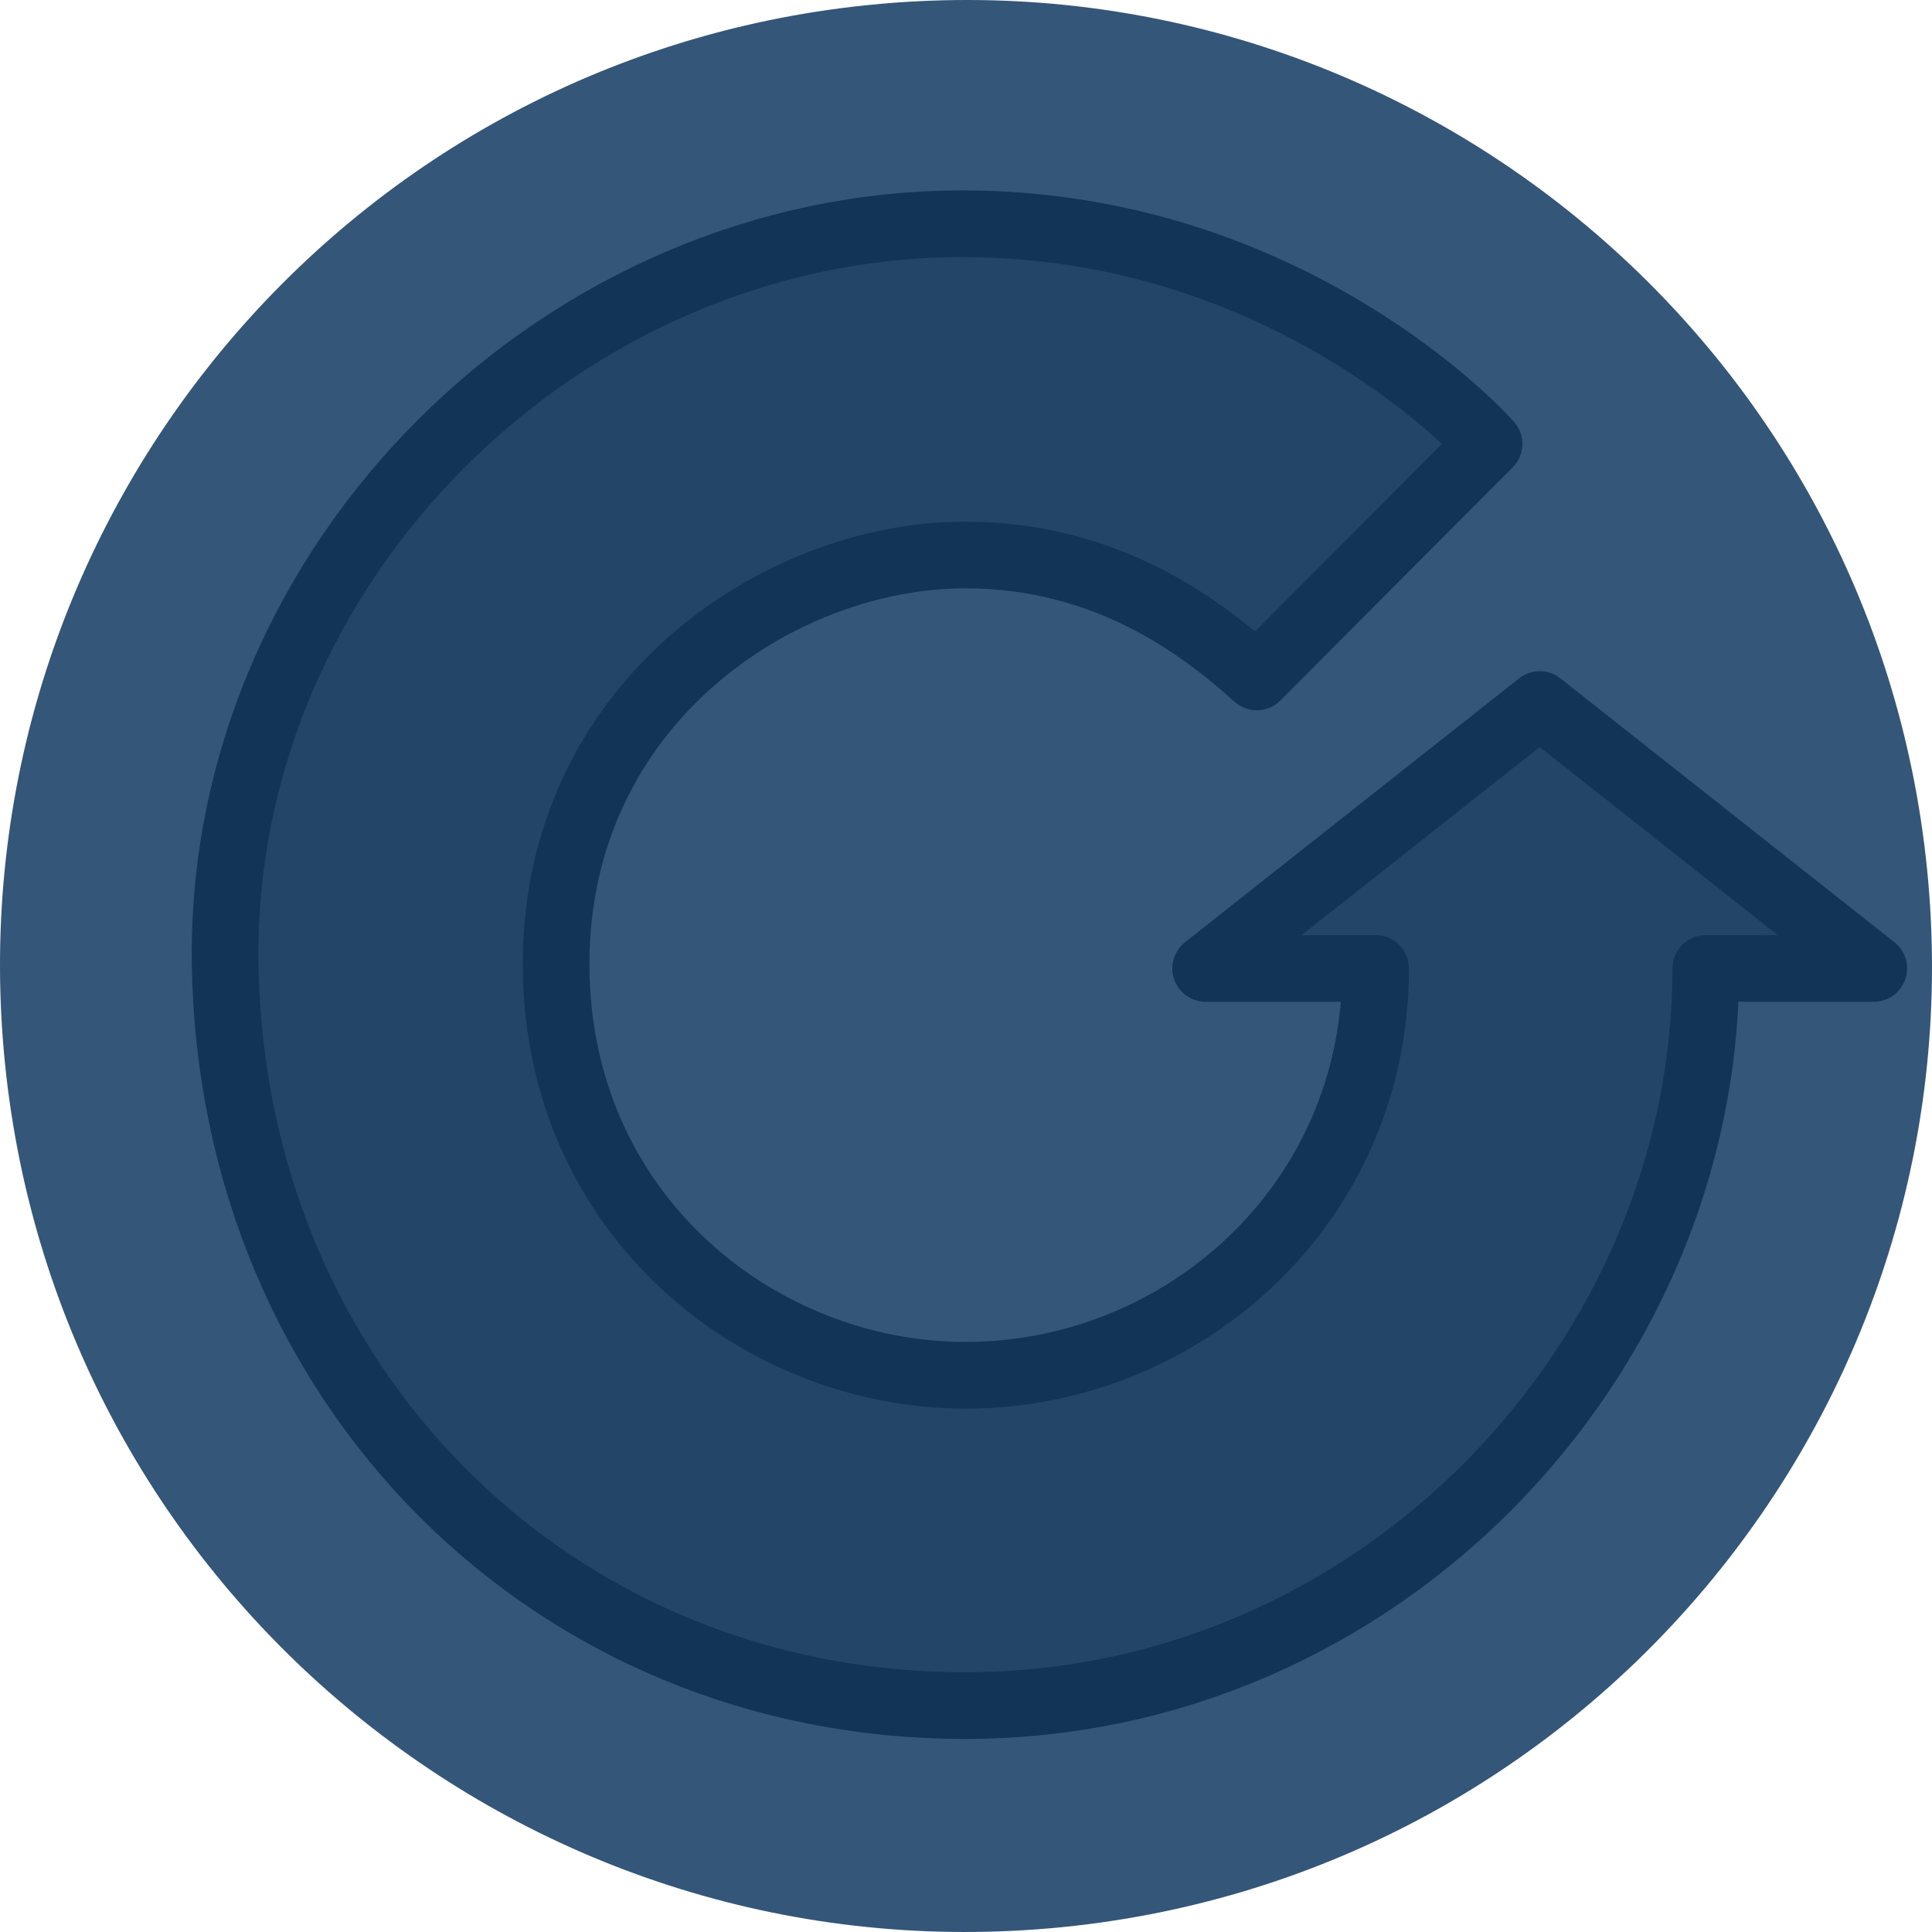 <?xml version="1.0" encoding="UTF-8" standalone="no"?>
<!-- Created with Inkscape (http://www.inkscape.org/) -->

<svg
   xmlns:dc="http://purl.org/dc/elements/1.1/"
   xmlns:cc="http://creativecommons.org/ns#"
   xmlns:rdf="http://www.w3.org/1999/02/22-rdf-syntax-ns#"
   xmlns:svg="http://www.w3.org/2000/svg"
   xmlns="http://www.w3.org/2000/svg"
   xmlns:sodipodi="http://sodipodi.sourceforge.net/DTD/sodipodi-0.dtd"
   xmlns:inkscape="http://www.inkscape.org/namespaces/inkscape"
   width="579.549"
   height="579.55"
   id="svg2"
   version="1.1"
   inkscape:version="0.48.3.1 r9886"
   sodipodi:docname="cronopete_arrow_4.svg">
  <defs
     id="defs4" />
  <sodipodi:namedview
     id="base"
     pagecolor="#ffffff"
     bordercolor="#666666"
     borderopacity="1.0"
     inkscape:pageopacity="0.0"
     inkscape:pageshadow="2"
     inkscape:zoom="1.0029808"
     inkscape:cx="-33.026878"
     inkscape:cy="253.54387"
     inkscape:document-units="px"
     inkscape:current-layer="layer2"
     showgrid="false"
     fit-margin-top="0"
     fit-margin-left="0"
     fit-margin-right="0"
     fit-margin-bottom="0"
     inkscape:window-width="1680"
     inkscape:window-height="1002"
     inkscape:window-x="0"
     inkscape:window-y="26"
     inkscape:window-maximized="1" />
  <g
     inkscape:groupmode="layer"
     id="layer2"
     inkscape:label="Capa 2"
     style="display:inline"
     transform="translate(7.772,7.114)">
    <path
       sodipodi:type="arc"
       style="fill:#345678;fill-opacity:1;stroke:none"
       id="path4444"
       sodipodi:cx="282.00214"
       sodipodi:cy="282.66052"
       sodipodi:rx="289.7572"
       sodipodi:ry="289.7572"
       d="M 256.651,-5.986 C 416.066,-19.987 556.647,97.894 570.648,257.309 584.649,416.724 466.768,557.305 307.354,571.307 147.939,585.308 7.357,467.427 -6.644,308.012 -20.47,150.595 94.383,11.129 251.529,-5.49"
       sodipodi:start="4.6247851"
       sodipodi:end="10.890212"
       sodipodi:open="true" />
    <path
       style="fill:#234567;fill-opacity:1;stroke:#123456;stroke-width:20;stroke-linecap:butt;stroke-linejoin:round;stroke-miterlimit:4;stroke-opacity:1;stroke-dasharray:none;display:inline"
       d="m 503.929,283.385 c 0,117.315 -97.978,221.131 -222.207,221.131 -124.229,0 -219.869,-96.381 -221.947,-222.114 C 57.78,161.705 161.106,59.637 281.617,60.006 c 97.54,0.298 155.599,64.021 157.273,66.03 l -69.653,69.906 c -16.739,-15.065 -45.165,-36.57 -87.4,-36.57 -56.458,0 -122.79,44.941 -122.79,122.705 0,75.278 60.939,123.357 122.802,123.357 65.059,0 123.026,-51.148 123.026,-122.048 l -50.972,0 100.204,-79.154 100.204,79.154 z"
       id="path4329-9-6-9"
       inkscape:connector-curvature="0"
       sodipodi:nodetypes="csssccsssccccc" />
  </g>
</svg>
